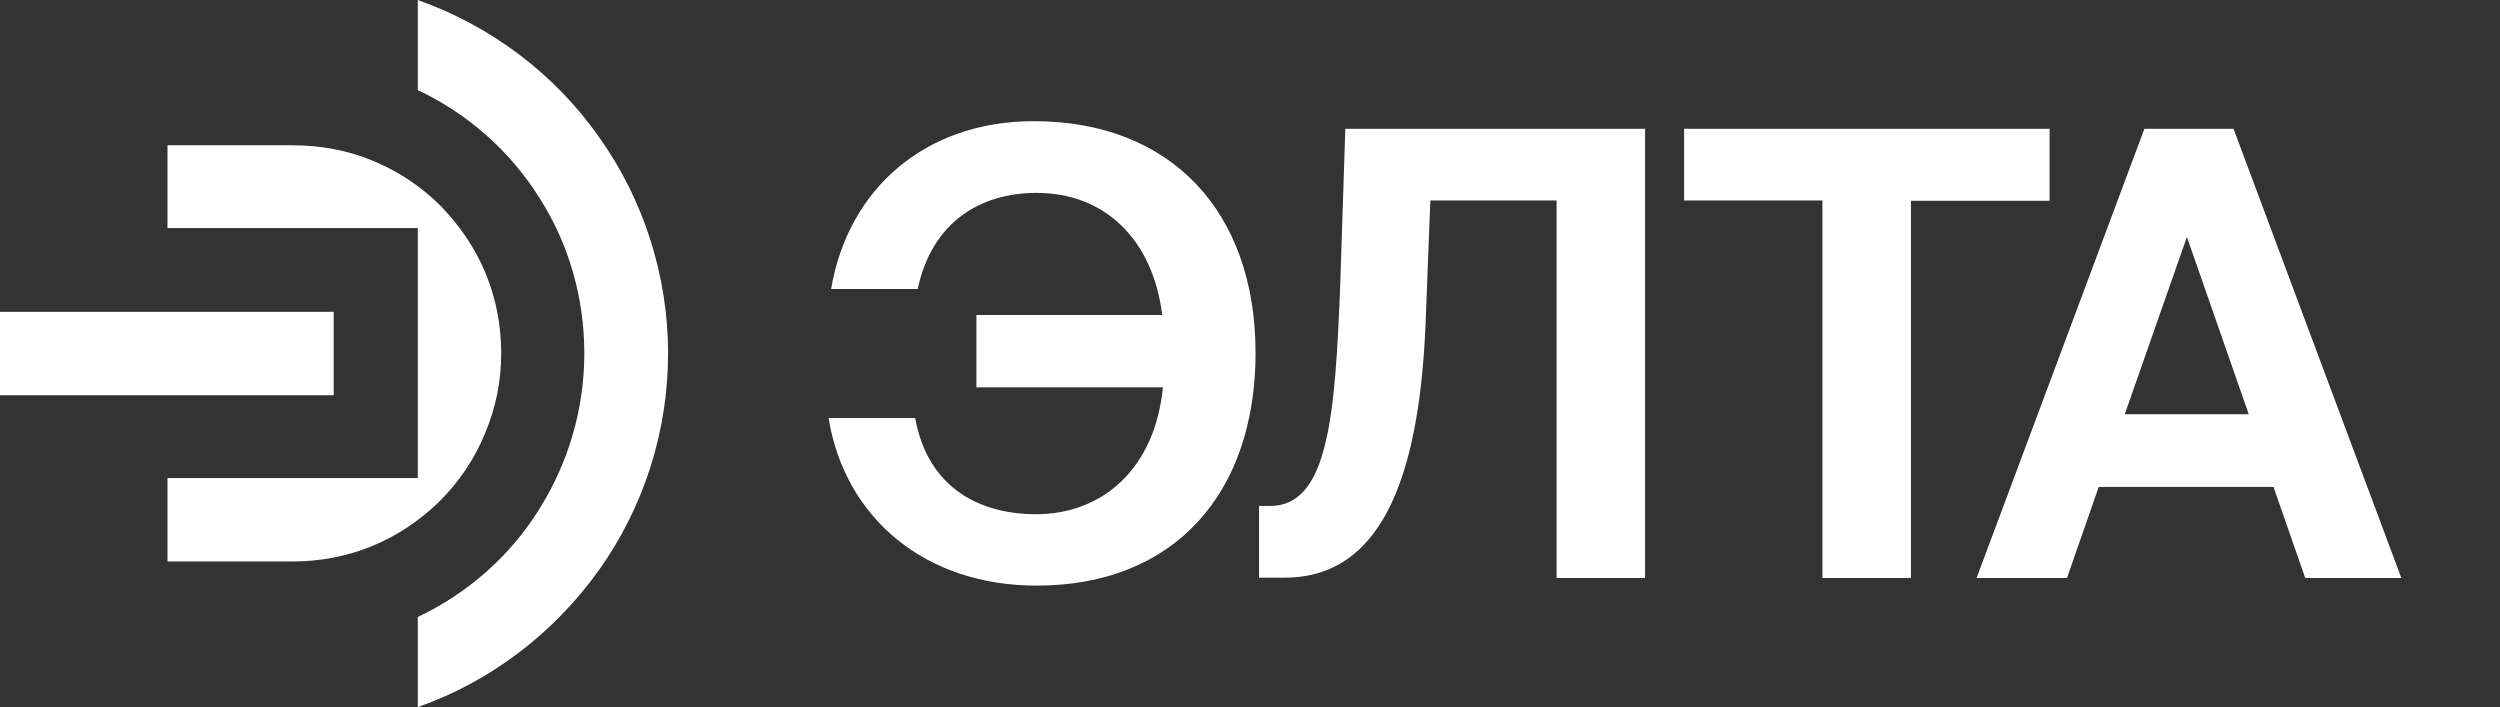 <?xml version="1.0" encoding="utf-8"?>
<!-- Generator: Adobe Illustrator 22.0.0, SVG Export Plug-In . SVG Version: 6.00 Build 0)  -->
<svg version="1.1" id="Layer_1" xmlns="http://www.w3.org/2000/svg" xmlns:xlink="http://www.w3.org/1999/xlink" x="0px" y="0px"
	 viewBox="0 0 788.1 222.9" style="enable-background:new 0 0 788.1 222.9;" xml:space="preserve">
<rect x="0" y="0" width="788.1" height="222.9" fill="#333333" stroke="none"/>
<style type="text/css">
	.st0{fill:#FFFFFF;}
</style>
<g>
	<g>
		<path class="st0" d="M261.2,131.8h27.3c4.1,22.5,20.9,30.3,38.1,30.3c21.1,0,37.5-14.5,40-40h-58.8V99.3h58.6
			c-3.1-24.4-18.6-38.5-39.6-38.5c-17.8,0-33,9.2-37.5,30.3h-27.3c5.3-31.4,29.5-52.9,63.9-52.9c43.4,0,69.9,28.7,69.9,73
			c0,44.5-25.8,73.4-68.9,73.4C292,184.7,266.4,163.6,261.2,131.8z"/>
		<path class="st0" d="M396.9,182.2v-22.7h3.5c18.4,0,20.5-28.7,22.1-69.9l1.6-49h94.5v141.6h-27.9V63.2h-39.8l-1.4,36.3
			c-1.6,46.7-12.1,82.6-44.5,82.6H396.9z"/>
		<path class="st0" d="M574.5,63.2h-43.6V40.6h115.2v22.7h-43.7v118.9h-27.9V63.2z"/>
		<path class="st0" d="M676,40.6h28.1l52.9,141.6h-30.3l-10-28.7h-55.1l-10,28.7h-28.5L676,40.6z M669.8,130.6h39.1l-19.5-55.9
			L669.8,130.6z"/>
	</g>
	<g>
		<g>
			<path class="st0" d="M210.6,111.4c0,24.4-7.5,48.2-21.7,68.2c-14.2,19.9-34.1,35.2-57.2,43.3v-28.4c15.8-7.5,29.1-19.2,38.3-34
				c9.3-14.8,14.2-31.8,14.2-49.1s-4.8-34.5-14.2-49.1c-9.3-14.8-22.6-26.5-38.3-33.9V0c23.1,8.2,43.2,23.3,57.2,43.3
				C203,63.1,210.6,87.1,210.6,111.4z"/>
			<rect y="98.3" class="st0" width="105.2" height="26.3"/>
			<path class="st0" d="M158,111.4c0-8.7-1.6-17.2-4.9-25.2c-3.3-8-8.2-15.1-14.2-21.3c-6.1-6.1-13.5-11-21.3-14.2
				c-7.9-3.3-16.5-4.9-25.2-4.9H52.8v26.1h78.9v78.8H52.8v26.3h39.4c8.7,0,17.2-1.6,25.2-4.9c8-3.3,15.2-8.2,21.3-14.2
				c6.1-6.1,11-13.4,14.2-21.3C156.3,128.6,158,120.1,158,111.4z"/>
		</g>
	</g>
</g>
</svg>
